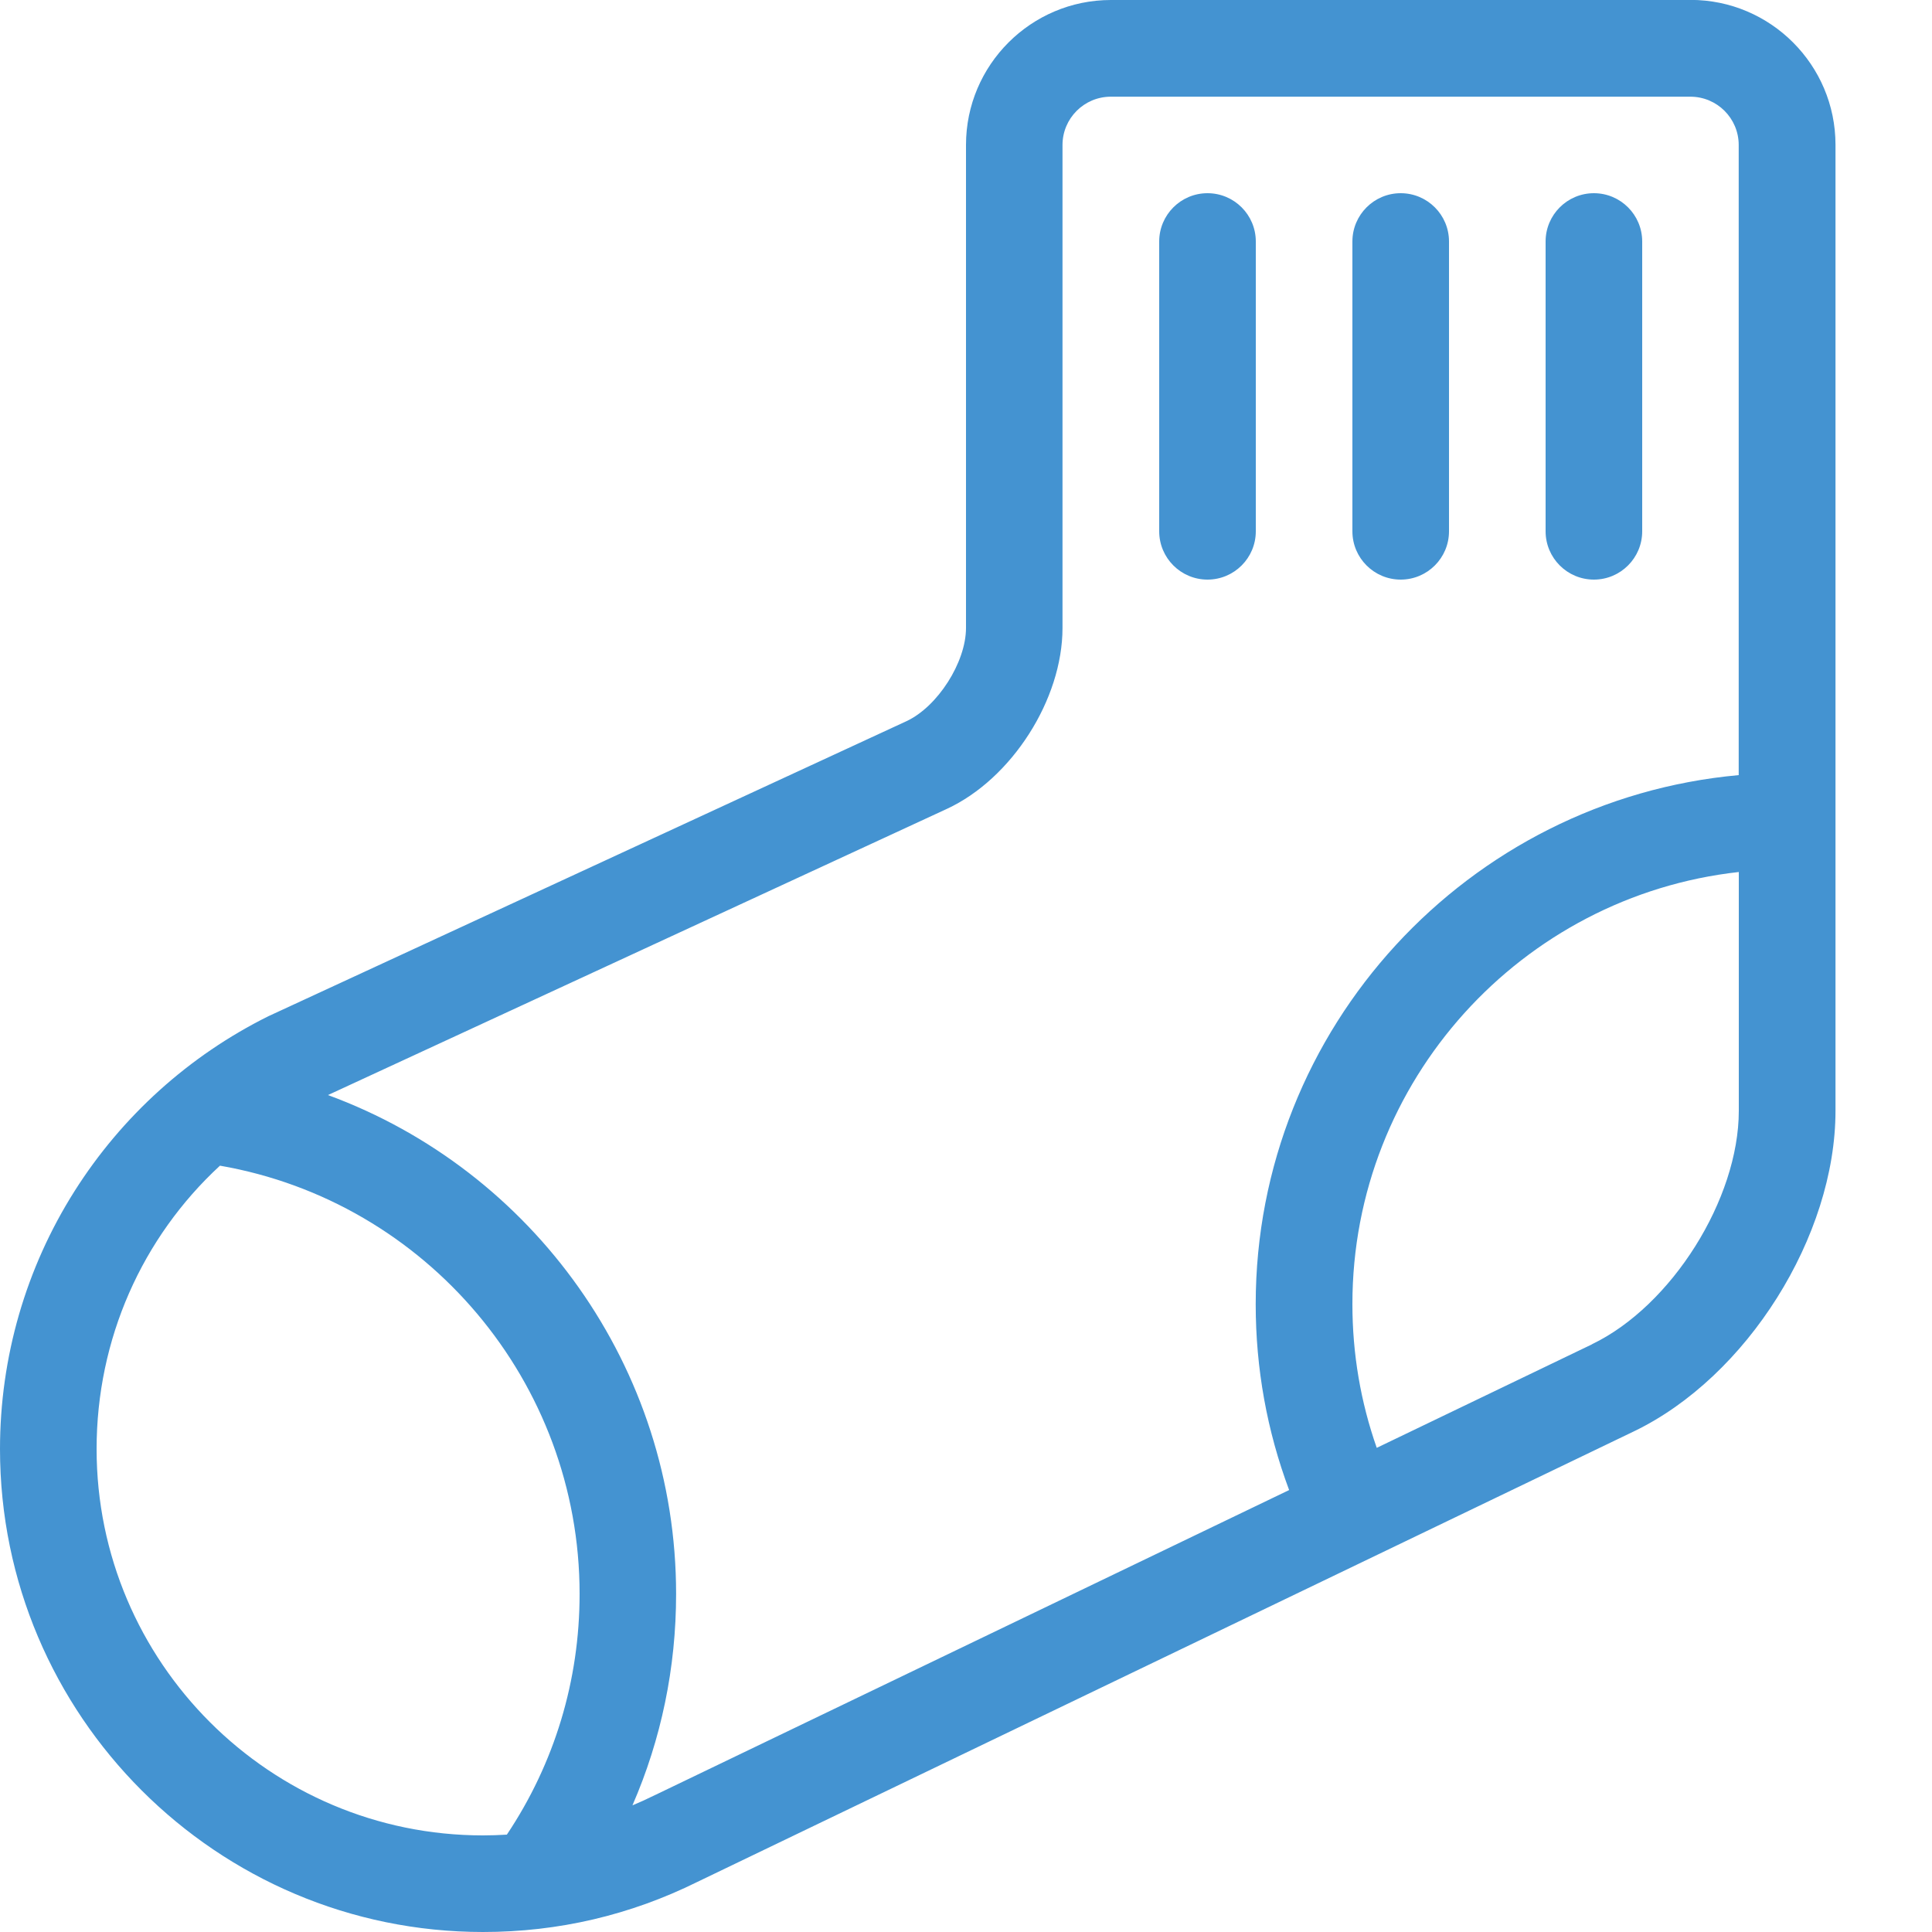 <?xml version="1.0" encoding="utf-8"?>
<!-- Generated by IcoMoon.io -->
<!DOCTYPE svg PUBLIC "-//W3C//DTD SVG 1.1//EN" "http://www.w3.org/Graphics/SVG/1.1/DTD/svg11.dtd">
<svg version="1.1" xmlns="http://www.w3.org/2000/svg" xmlns:xlink="http://www.w3.org/1999/xlink" width="20" height="20" viewBox="0 0 20 20">
<path fill="#4493d1" d="M12.5 6c-0.276 0-0.5-0.224-0.5-0.5v-3c0-0.276 0.224-0.5 0.5-0.5s0.5 0.224 0.5 0.5v3c0 0.276-0.224 0.5-0.5 0.5z"></path>
<path fill="#4493d1" d="M14.5 6c-0.276 0-0.5-0.224-0.5-0.5v-3c0-0.276 0.224-0.5 0.5-0.5s0.5 0.224 0.5 0.5v3c0 0.276-0.224 0.5-0.5 0.5z"></path>
<path fill="#4493d1" d="M16.5 6c-0.276 0-0.5-0.224-0.5-0.5v-3c0-0.276 0.224-0.5 0.5-0.5s0.5 0.224 0.5 0.5v3c0 0.276-0.224 0.5-0.5 0.5z"></path>
<path fill="#4493d1" d="M17.5 0h-6c-0.827 0-1.5 0.673-1.5 1.5v5c0 0.356-0.294 0.816-0.617 0.966l-6.592 3.048c-0.004 0.002-0.008 0.004-0.013 0.006-0.821 0.408-1.515 1.034-2.006 1.81-0.505 0.798-0.772 1.721-0.772 2.67 0 2.757 2.243 5 5 5 0.779 0 1.526-0.175 2.22-0.519l9.695-4.664c1.169-0.563 2.086-2.020 2.086-3.318v-10c0-0.827-0.673-1.5-1.5-1.5zM1 15c0-1.138 0.471-2.189 1.277-2.933 2.137 0.371 3.723 2.24 3.723 4.433 0 0.897-0.26 1.754-0.753 2.492-0.082 0.005-0.164 0.008-0.247 0.008-2.206 0-4-1.794-4-4zM6.783 18.581c-0.002 0.001-0.004 0.002-0.006 0.003-0.076 0.038-0.153 0.073-0.23 0.105 0.298-0.685 0.452-1.425 0.452-2.189 0-2.345-1.484-4.386-3.604-5.164l6.406-2.962c0.672-0.311 1.198-1.133 1.198-1.873v-5c0-0.276 0.224-0.5 0.5-0.5h6c0.276 0 0.5 0.224 0.5 0.5v6.523c-2.799 0.253-5 2.613-5 5.477 0 0.666 0.117 1.311 0.346 1.924l-6.563 3.157zM16.481 13.916l-2.229 1.072c-0.167-0.476-0.252-0.974-0.252-1.489 0-2.312 1.753-4.223 4-4.472v2.472c0 0.914-0.696 2.020-1.519 2.416z"></path>
</svg>
